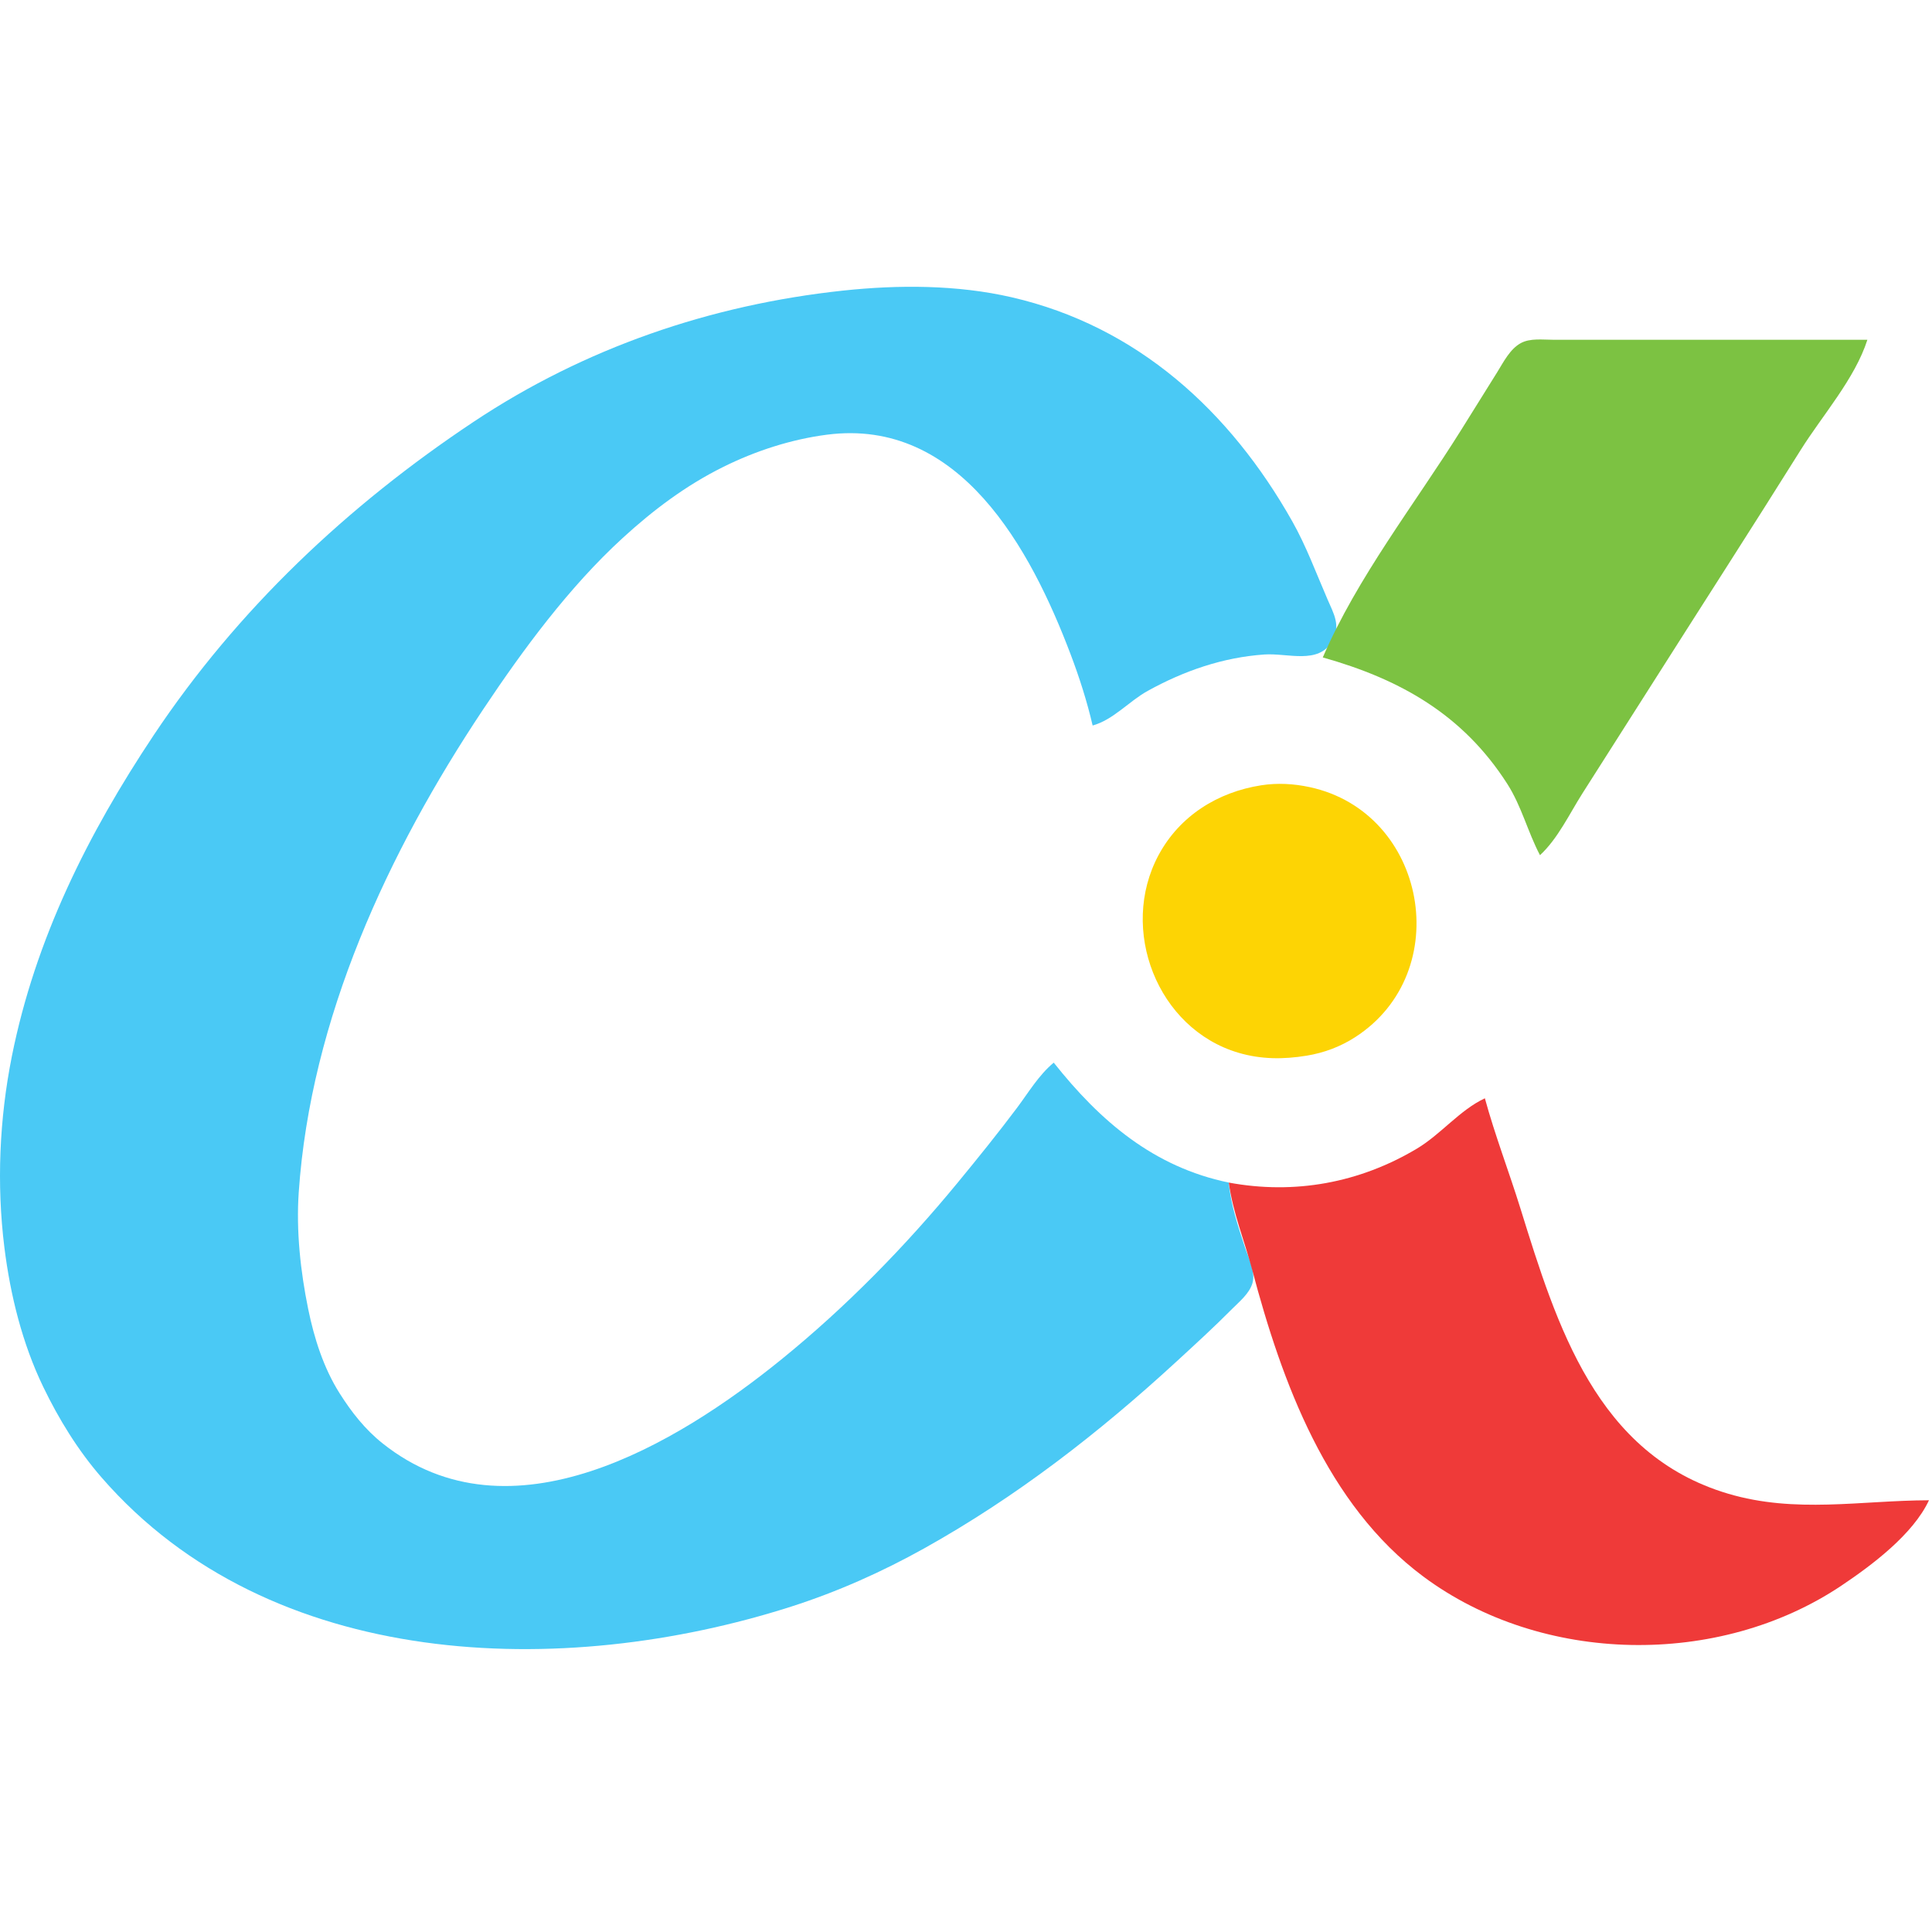 <svg xmlns="http://www.w3.org/2000/svg" width="256" height="256" viewBox="0 0 256 256">
  <g fill="none" transform="translate(0 38)">
    <path fill="#4AC9F5" d="M162.821,118.698 C152.871,116.639 145.796,110.58 139.626,102.806 C137.651,104.436 136.275,106.773 134.741,108.819 C132.22,112.18 129.576,115.453 126.906,118.698 C119.914,127.195 112.095,135.187 103.546,142.125 C89.663,153.389 67.578,166.682 50.713,153.269 C48.379,151.413 46.583,149.124 44.999,146.618 C42.875,143.259 41.627,139.323 40.836,135.45 C39.813,130.442 39.234,125.1 39.584,119.987 C41.16,96.976 51.396,74.934 64.029,55.987 C69.329,48.037 75.431,39.765 82.5,33.295 C86.562,29.576 90.876,26.332 95.814,23.879 C100.089,21.755 104.808,20.218 109.559,19.601 C127.195,17.309 136.584,34.776 141.856,48.685 C143.016,51.744 144.043,54.948 144.78,58.134 C147.539,57.368 149.581,54.927 152.082,53.544 C156.882,50.891 162.043,49.101 167.546,48.723 C170.63,48.512 174.708,50.098 176.517,46.958 C177.697,44.911 176.738,43.343 175.889,41.383 C174.393,37.931 173.081,34.355 171.229,31.074 C162.977,16.458 150.701,5.224 134.042,1.388 C126.835,-0.271 119.026,-0.277 111.707,0.506 C94.162,2.384 77.473,8.098 62.74,17.902 C46.084,28.986 31.488,42.731 20.36,59.423 C11.643,72.499 4.674,86.45 1.575,101.946 C-0.082,110.236 -0.462,118.9 0.581,127.289 C1.366,133.598 2.953,140.017 5.724,145.759 C7.798,150.056 10.328,154.175 13.468,157.785 C35.831,183.498 74.555,184.573 104.834,174.883 C110.939,172.929 116.854,170.294 122.445,167.175 C134.713,160.331 145.624,151.854 155.948,142.359 C158.423,140.084 160.878,137.838 163.25,135.45 C164.227,134.466 165.559,133.4 165.958,132.014 C166.39,130.513 165.431,128.689 164.969,127.289 C164.061,124.538 163.073,121.589 162.821,118.698 Z"/>
    <path fill="#7CC242" d="M175.277,49.114 C185.504,51.995 193.831,56.658 199.722,65.866 C201.627,68.845 202.43,72.23 204.056,75.316 C206.416,73.137 207.946,69.86 209.662,67.155 L218.682,52.98 C225.314,42.524 232.03,32.119 238.6,21.624 C241.466,17.047 245.796,12.174 247.438,7.02 L214.794,7.02 L205.774,7.02 C204.419,7.02 202.755,6.789 201.518,7.462 C200.079,8.245 199.222,9.975 198.389,11.316 L193.565,19.047 C187.444,28.824 179.852,38.496 175.277,49.114 Z"/>
    <path fill="#6CC49D" d="M175.277,48.255 L175.707,48.685 L175.277,48.255 Z"/>
    <path fill="#FDD404" d="M167.116,66.055 C161.358,66.954 156.309,70.098 153.51,75.316 C148.251,85.121 153.317,98.315 164.109,101.498 C167.107,102.383 170.077,102.384 173.129,101.884 C175.45,101.504 177.597,100.7 179.572,99.427 C192.908,90.829 189.07,69.66 173.559,66.302 C171.44,65.843 169.264,65.719 167.116,66.055 Z"/>
    <path fill="#EF3A39" d="M162.821,118.698 C163.358,122.689 164.907,126.425 165.932,130.295 C169.864,145.141 175.814,161.387 188.592,170.896 C204.288,182.574 227.748,183.001 244.002,172.101 C248.07,169.374 253.497,165.301 255.599,160.792 C246.548,160.817 237.924,162.576 228.968,159.918 C211.559,154.749 206.312,137.724 201.467,122.134 C199.954,117.265 198.094,112.442 196.754,107.53 C193.426,109.081 190.933,112.3 187.733,114.208 C180.106,118.758 171.513,120.313 162.821,118.698 Z"/>
    <path fill="#C58378" d="M162.821,119.987 L163.25,120.416 L162.821,119.987 Z"/>
    <path fill="#8FB0BF" d="M162.821,120.416 L163.25,120.846 L162.821,120.416 Z"/>
    <path fill="#B8918C" d="M163.25,121.705 L163.68,122.134 L163.25,121.705 Z"/>
    <path fill="#A8A0A3" d="M163.68,123.423 L164.109,123.853 L163.68,123.423 Z"/>
    <path fill="#CA7E72" d="M164.109,124.712 L164.539,125.141 L164.109,124.712 Z"/>
    <path fill="#92AFBC" d="M164.109,125.141 L164.539,125.571 L164.109,125.141 Z"/>
    <path fill="#9FA6AD" d="M164.539,126.43 L164.968,126.859 L164.539,126.43 Z"/>
    <path fill="#AC9C9D" d="M164.968,127.718 L165.398,128.148 L164.968,127.718 Z"/>
    <path fill="#B9918C" d="M165.398,129.007 L165.827,129.436 L165.398,129.007 Z"/>
    <path fill="#C4857B" d="M165.827,130.295 L166.257,130.725 L165.827,130.295 Z"/>
  </g>
</svg>
